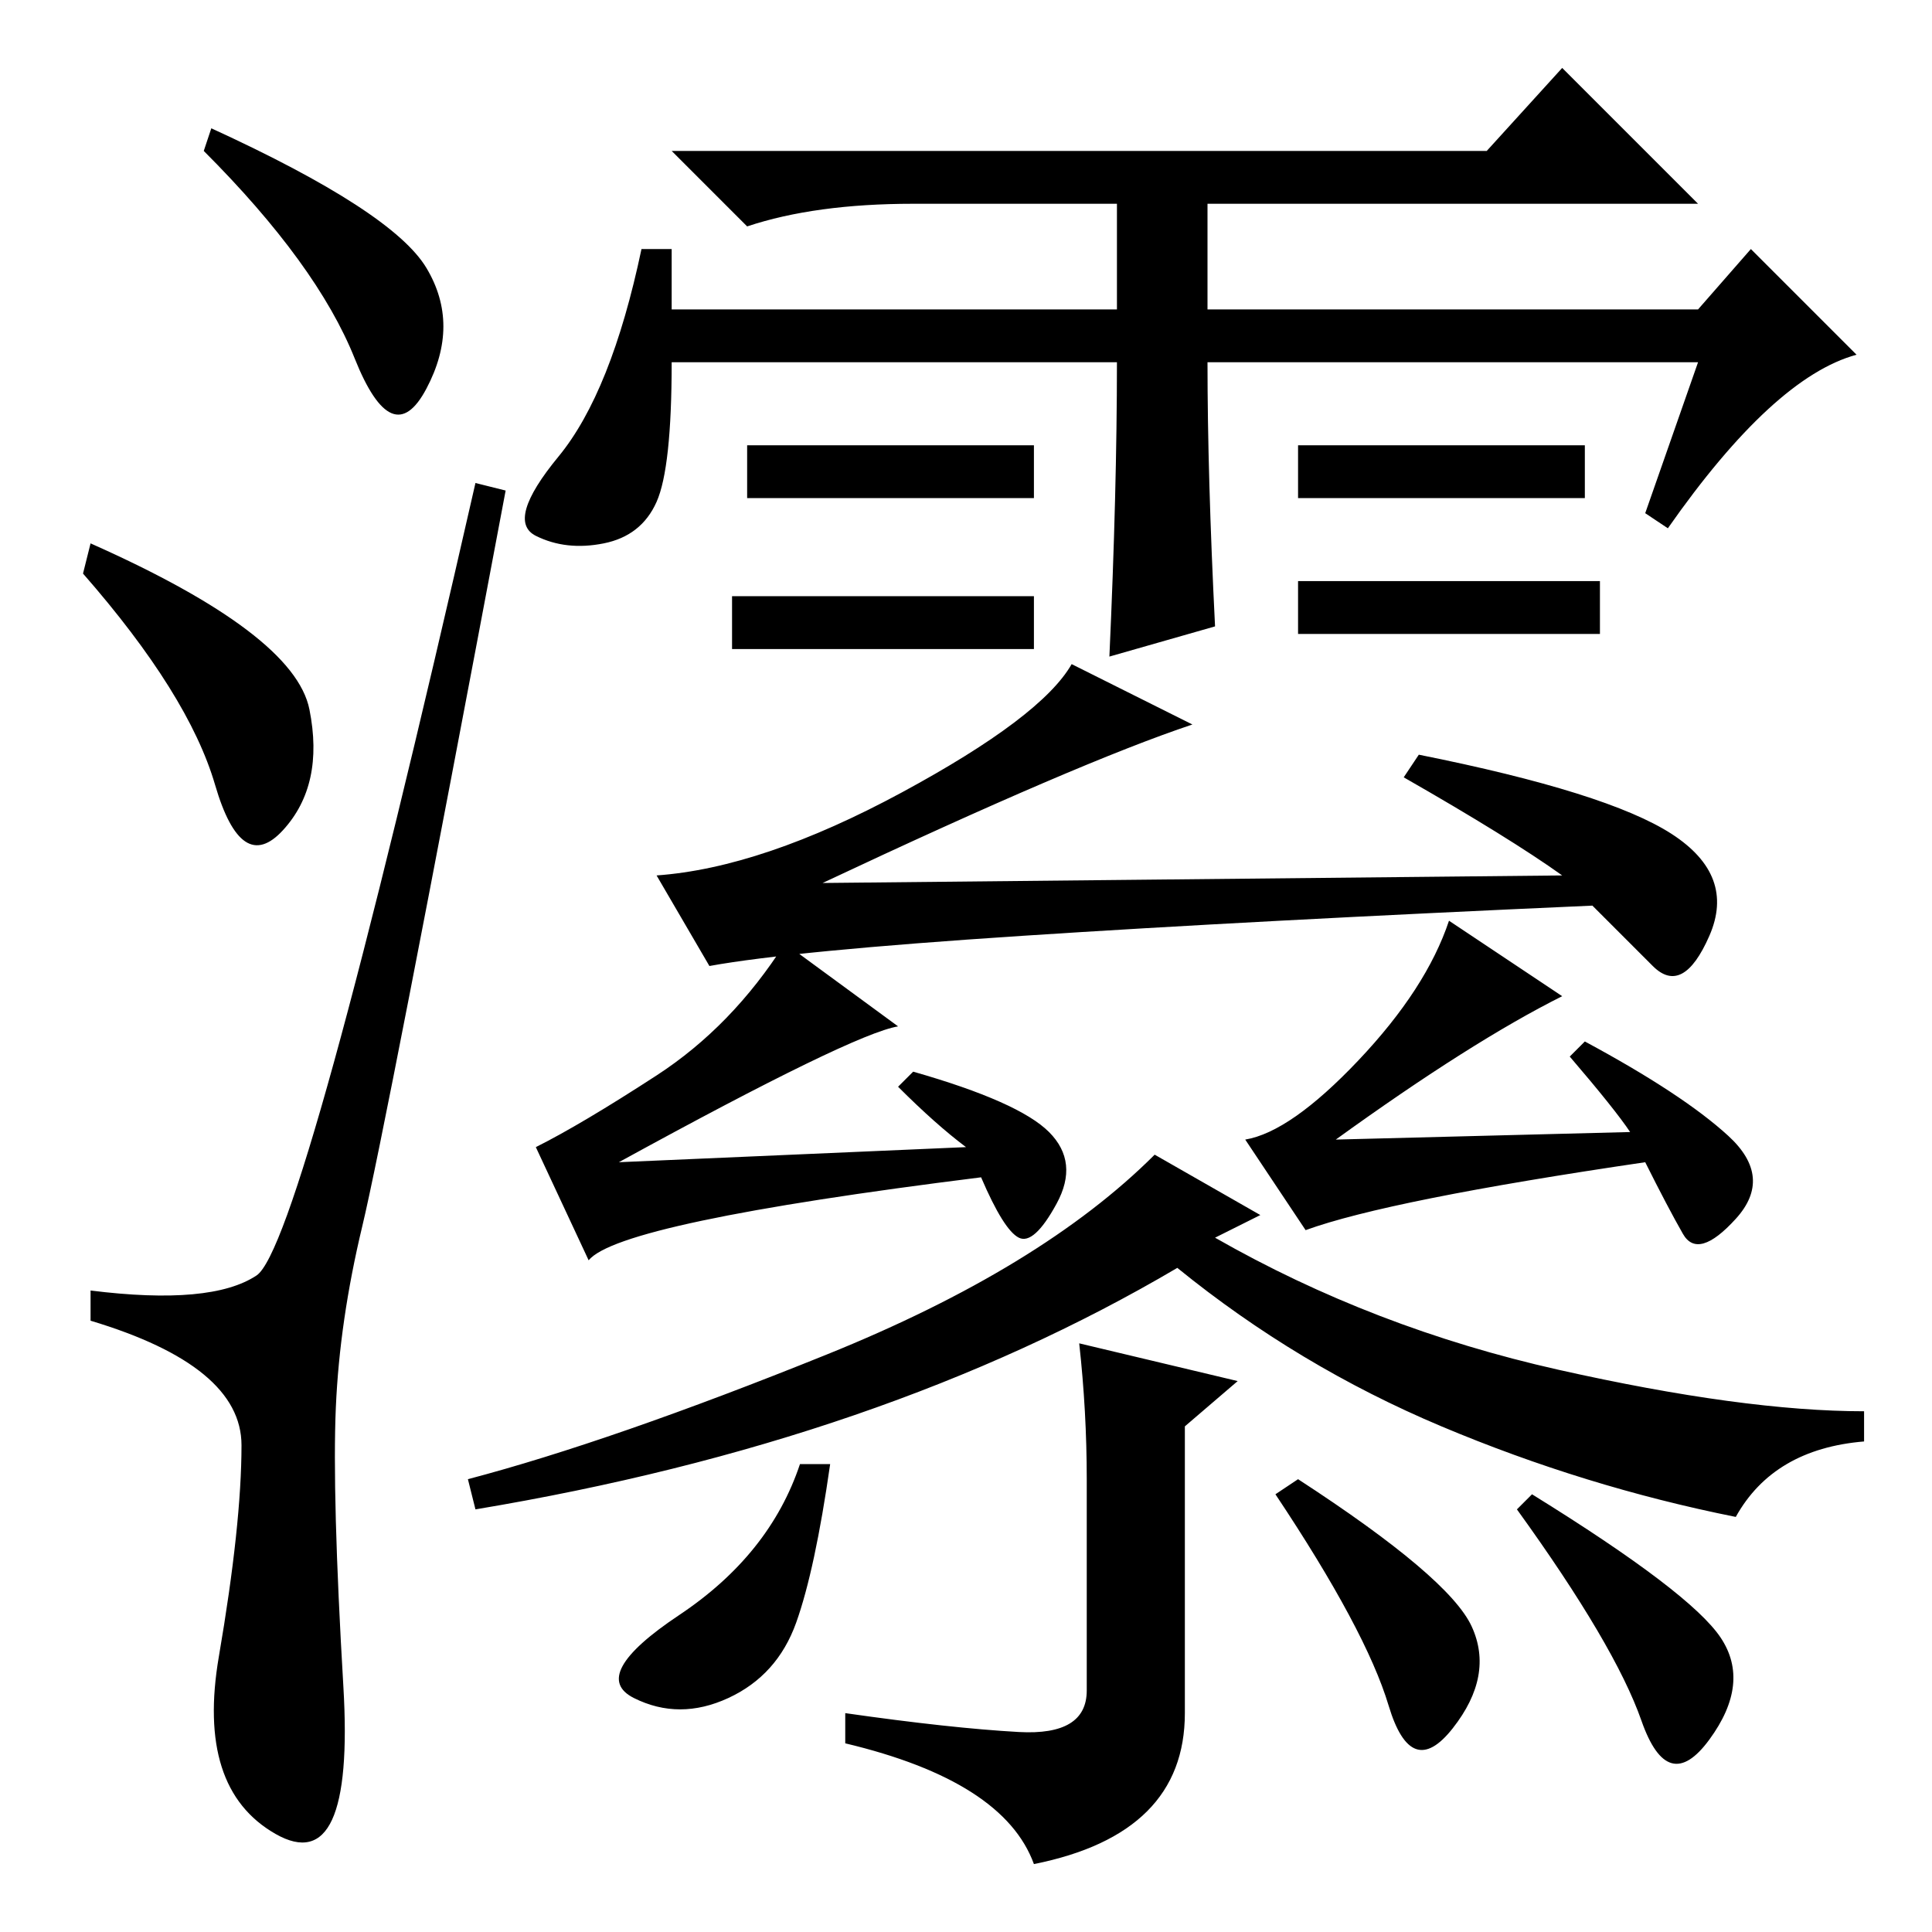 <?xml version="1.0" standalone="no"?>
<!DOCTYPE svg PUBLIC "-//W3C//DTD SVG 1.1//EN" "http://www.w3.org/Graphics/SVG/1.1/DTD/svg11.dtd" >
<svg xmlns="http://www.w3.org/2000/svg" xmlns:xlink="http://www.w3.org/1999/xlink" version="1.1" viewBox="0 -36 256 256">
  <g transform="matrix(1 0 0 -1 0 220)">
   <path fill="currentColor"
d="M28 239q24 -11 28.5 -18.5t0 -16t-9.5 4t-20 27.5zM12 184q27 -12 29 -22t-3.5 -16t-9 6t-17.5 28zM34 87q6 4 29 105l4 -1q-16 -85 -19 -97.5t-3.5 -24t1 -37t-9 -19.5t-7.5 23.5t3 28t-20 16.5v4q16 -2 22 2zM212 179v-7h-40v7h40zM148 208h-59q0 -14 -2 -18.5t-7 -5.5
t-9 1t3 10.5t11 27.5h4v-8h59v14h-27q-13 0 -22 -3l-10 10h108l10 11l18 -18h-65v-14h65l7 8l14 -14q-11 -3 -25 -23l-3 2l7 20h-65q0 -15 1 -35l-14 -4q1 22 1 39zM137 197v-7h-38v7h38zM210 197v-7h-38v7h38zM137 177v-7h-40v7h40zM221.5 145.5q8.5 -5.5 5 -13.5t-7.5 -4
l-8 8q-45 -2 -75.5 -4t-41.5 -4l-7 12q14 1 32.5 11t22.5 17l16 -8q-15 -5 -49 -21l98 1q-7 5 -21 13l2 3q25 -5 33.5 -10.5zM128 104q-4 3 -9 8l2 2q14 -4 18 -8t1 -9.5t-5 -4.5t-5 8q-48 -6 -52 -11l-7 15q6 3 16 9.5t17 17.5l15 -11q-6 -1 -37 -18zM230 55q-20 4 -39 12
t-35 21q-39 -23 -93 -32l-1 4q19 5 47.5 16.5t43.5 26.5l14 -8l-6 -3q21 -12 45.5 -17.5t40.5 -5.5v-4q-12 -1 -17 -10zM143 78l21 -5l-7 -6v-38q0 -16 -20 -20q-4 11 -25 16v4q14 -2 23 -2.5t9 5.5v28q0 9 -1 18zM110 62q-2 -14 -4.5 -21t-9 -10t-12.5 0t6 11t16 20h4z
M195 40.5q3 -6.5 -2.5 -13.5t-8.5 3t-15 28l3 2q20 -13 23 -19.5zM228 39q4 -6 -1.5 -13.5t-9 2.5t-16.5 28l2 2q21 -13 25 -19zM207 124q-12 -6 -30 -19l39 1q-2 3 -8 10l2 2q13 -7 19 -12.5t1 -11t-7 -2t-5 9.5q-34 -5 -45 -9l-8 12q6 1 15 10.5t12 18.5z" />
  </g>

</svg>
